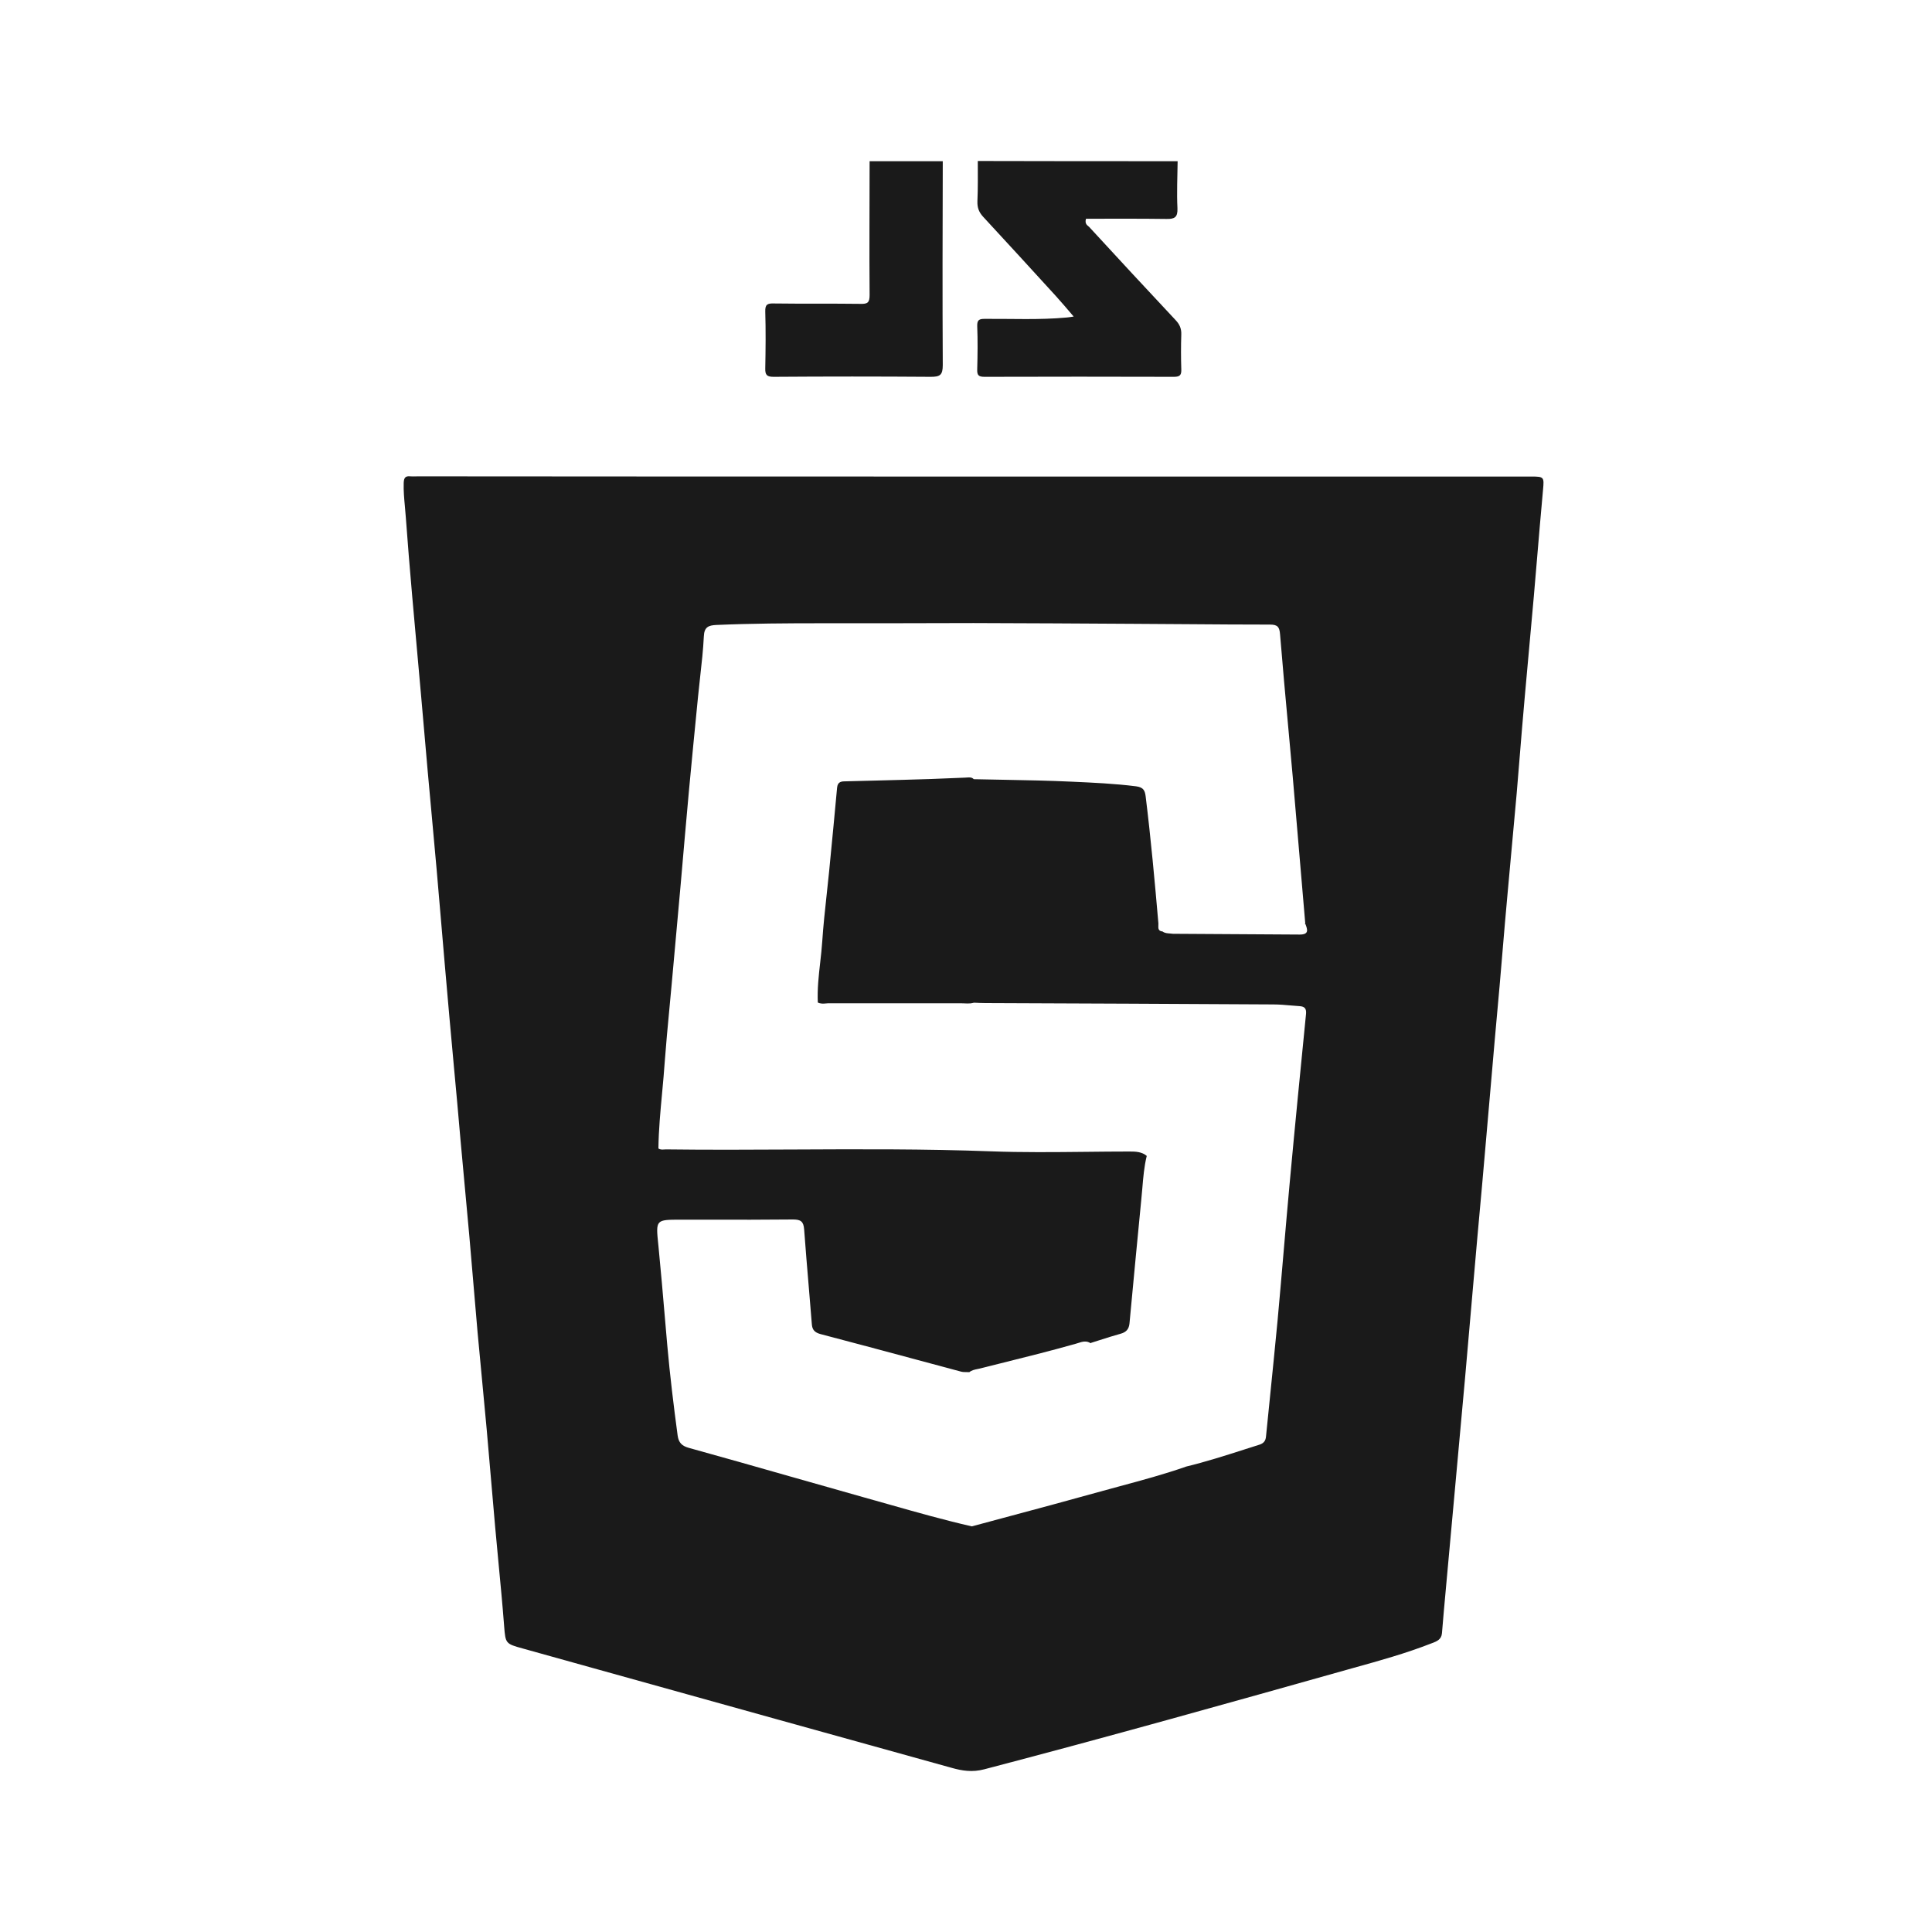 <svg width="120" height="120" viewBox="0 0 120 120" fill="none" xmlns="http://www.w3.org/2000/svg">
<path d="M73.145 10.012C73.133 10.992 73.085 11.961 73.133 12.93C73.157 13.504 72.954 13.611 72.44 13.599C70.766 13.575 69.091 13.587 67.453 13.587C67.358 13.922 67.549 13.994 67.645 14.09C69.426 16.027 71.208 17.952 73.014 19.877C73.265 20.14 73.384 20.403 73.372 20.774C73.349 21.491 73.349 22.209 73.372 22.926C73.384 23.273 73.313 23.405 72.918 23.405C68.996 23.393 65.074 23.393 61.151 23.405C60.769 23.405 60.685 23.297 60.697 22.938C60.721 22.041 60.733 21.145 60.697 20.248C60.685 19.853 60.841 19.805 61.175 19.805C62.861 19.794 64.559 19.877 66.246 19.722C66.353 19.71 66.473 19.698 66.688 19.662C66.281 19.184 65.935 18.777 65.588 18.394C64.081 16.744 62.586 15.106 61.068 13.468C60.805 13.181 60.697 12.906 60.709 12.511C60.745 11.674 60.733 10.837 60.733 10C64.858 10.012 68.996 10.012 73.145 10.012Z" fill="#1A1A1A"/>
<path d="M58.557 10.012C58.545 14.233 58.533 18.454 58.557 22.675C58.557 23.309 58.377 23.405 57.803 23.405C54.551 23.381 51.31 23.381 48.058 23.405C47.639 23.405 47.52 23.297 47.532 22.879C47.555 21.707 47.567 20.523 47.532 19.351C47.52 18.909 47.663 18.837 48.07 18.849C49.863 18.873 51.657 18.849 53.451 18.873C53.893 18.885 54.013 18.789 54.013 18.323C53.989 15.548 54.013 12.786 54.013 10.012C55.531 10.012 57.038 10.012 58.557 10.012Z" fill="#1A1A1A"/>
<path fill-rule="evenodd" clip-rule="evenodd" d="M95.124 29.599H60.446C48.955 29.599 37.451 29.599 25.971 29.587C25.92 29.587 25.867 29.588 25.814 29.59C25.707 29.592 25.597 29.595 25.493 29.587C25.17 29.551 25.087 29.683 25.075 29.994C25.058 30.485 25.104 30.971 25.149 31.459C25.17 31.684 25.191 31.908 25.206 32.134C25.326 33.76 25.457 35.386 25.601 37.013C25.691 38.059 25.786 39.108 25.882 40.158C25.977 41.207 26.073 42.256 26.163 43.303C26.233 44.063 26.297 44.82 26.362 45.577C26.429 46.366 26.496 47.154 26.569 47.942C26.655 48.898 26.743 49.857 26.831 50.817C26.928 51.875 27.026 52.934 27.119 53.993C27.209 54.991 27.293 55.993 27.377 56.994C27.46 57.996 27.544 58.997 27.634 59.996C27.813 62.088 28.004 64.193 28.196 66.285C28.339 67.78 28.471 69.287 28.602 70.794C28.692 71.792 28.785 72.791 28.877 73.789C28.97 74.787 29.063 75.786 29.152 76.784C29.242 77.783 29.326 78.784 29.409 79.786C29.493 80.787 29.577 81.789 29.666 82.787C29.756 83.786 29.852 84.784 29.948 85.783C30.043 86.781 30.139 87.78 30.229 88.778C30.318 89.789 30.405 90.799 30.492 91.809C30.578 92.82 30.665 93.83 30.755 94.841C30.822 95.599 30.894 96.356 30.967 97.114C31.087 98.377 31.208 99.64 31.305 100.903C31.308 100.943 31.311 100.981 31.314 101.017C31.399 102.076 31.401 102.097 32.453 102.386C34.042 102.829 35.631 103.272 37.22 103.715C44.512 105.747 51.8 107.777 59.095 109.8C59.764 109.991 60.398 110.087 61.128 109.896C68.769 107.899 76.386 105.758 83.991 103.618L84.078 103.594C85.687 103.147 87.307 102.698 88.87 102.087C88.894 102.078 88.918 102.069 88.942 102.06C89.232 101.951 89.53 101.839 89.563 101.442C89.635 100.533 89.719 99.625 89.802 98.717L89.802 98.715C89.886 97.777 89.973 96.835 90.059 95.894C90.146 94.952 90.233 94.01 90.317 93.071C90.43 91.821 90.544 90.574 90.657 89.327C90.771 88.081 90.885 86.835 90.998 85.585C91.088 84.605 91.172 83.624 91.255 82.644C91.339 81.663 91.423 80.683 91.512 79.702C91.678 77.761 91.853 75.829 92.03 73.889L92.074 73.4C92.158 72.441 92.241 71.485 92.325 70.529C92.409 69.566 92.493 68.603 92.577 67.637C92.756 65.522 92.947 63.406 93.138 61.291L93.139 61.287C93.196 60.624 93.252 59.96 93.308 59.295C93.415 58.017 93.523 56.738 93.641 55.464C93.731 54.435 93.826 53.407 93.922 52.379C94.018 51.35 94.113 50.322 94.203 49.293C94.26 48.611 94.316 47.927 94.372 47.242C94.479 45.925 94.587 44.605 94.705 43.291C94.793 42.281 94.886 41.268 94.979 40.254C95.077 39.19 95.175 38.125 95.267 37.061C95.333 36.304 95.397 35.546 95.461 34.787C95.584 33.328 95.707 31.867 95.841 30.412C95.913 29.635 95.901 29.599 95.124 29.599ZM70.395 38.747C67.083 38.723 63.782 38.711 60.47 38.699C57.325 38.711 54.18 38.711 51.059 38.711C48.859 38.711 46.671 38.723 44.482 38.818C44.016 38.842 43.741 38.938 43.717 39.524C43.677 40.353 43.584 41.182 43.491 42.011C43.445 42.426 43.398 42.84 43.358 43.255C43.167 45.192 42.976 47.129 42.796 49.066C42.617 51.015 42.45 52.953 42.282 54.89C42.187 55.93 42.094 56.967 42.001 58.005C41.908 59.042 41.816 60.079 41.72 61.12C41.672 61.654 41.622 62.188 41.571 62.722C41.47 63.79 41.369 64.859 41.29 65.927C41.246 66.581 41.185 67.237 41.124 67.893C41.017 69.037 40.91 70.184 40.895 71.332C41.005 71.414 41.129 71.405 41.251 71.397C41.288 71.394 41.325 71.391 41.361 71.391C43.991 71.424 46.619 71.411 49.247 71.398C53.346 71.378 57.444 71.358 61.546 71.511C63.498 71.584 65.449 71.563 67.401 71.543C68.319 71.533 69.237 71.523 70.156 71.523C70.534 71.523 70.924 71.534 71.23 71.799L71.22 71.822C71.063 72.475 71.008 73.135 70.953 73.796C70.932 74.043 70.911 74.29 70.885 74.536C70.654 76.883 70.433 79.239 70.212 81.587L70.156 82.189C70.12 82.572 69.94 82.751 69.582 82.847C69.146 82.967 68.716 83.105 68.284 83.244L68.282 83.244L68.281 83.244C68.11 83.299 67.937 83.355 67.764 83.409C67.758 83.417 67.751 83.424 67.745 83.432C67.477 83.252 67.216 83.336 66.963 83.418C66.907 83.436 66.851 83.454 66.796 83.469C65.24 83.909 63.678 84.298 62.114 84.688L62.112 84.688C61.68 84.795 61.248 84.903 60.817 85.011C60.8 85.015 60.783 85.019 60.767 85.022L60.714 85.033C60.534 85.07 60.358 85.106 60.207 85.227C60.151 85.223 60.093 85.223 60.033 85.223C59.914 85.223 59.792 85.223 59.681 85.191C58.797 84.954 57.913 84.717 57.029 84.479L57.023 84.478L57.016 84.476L57.014 84.475C54.996 83.933 52.977 83.39 50.951 82.859C50.605 82.763 50.449 82.596 50.425 82.249C50.363 81.465 50.297 80.68 50.231 79.896C50.132 78.719 50.033 77.543 49.947 76.366C49.911 75.864 49.732 75.744 49.253 75.744C47.524 75.762 45.788 75.76 44.055 75.758H44.045C43.469 75.757 42.893 75.756 42.318 75.756H42.283C41.505 75.756 41.116 75.756 40.942 75.949C40.768 76.142 40.808 76.527 40.887 77.297L40.895 77.37C41.045 78.892 41.176 80.419 41.306 81.944C41.352 82.481 41.398 83.017 41.445 83.553C41.612 85.43 41.84 87.307 42.091 89.173C42.151 89.591 42.342 89.806 42.772 89.926C44.887 90.51 46.993 91.111 49.098 91.711L49.1 91.711C50.613 92.143 52.127 92.574 53.642 92.999C54.17 93.146 54.698 93.296 55.225 93.445C56.931 93.929 58.636 94.412 60.362 94.805C60.987 94.637 61.611 94.469 62.236 94.302L62.238 94.302L62.239 94.301C64.279 93.754 66.319 93.208 68.35 92.641C68.76 92.527 69.17 92.416 69.581 92.305C70.947 91.937 72.317 91.567 73.659 91.098L73.656 91.096C74.881 90.801 76.083 90.416 77.287 90.031L77.288 90.03C77.597 89.931 77.906 89.832 78.215 89.735C78.478 89.651 78.61 89.508 78.634 89.221C78.711 88.453 78.789 87.683 78.867 86.913L78.867 86.91C79.032 85.284 79.197 83.656 79.351 82.034C79.483 80.605 79.605 79.179 79.728 77.753L79.728 77.751C79.851 76.326 79.973 74.9 80.105 73.472C80.427 69.969 80.774 66.466 81.121 62.963L81.121 62.961C81.145 62.65 81.037 62.519 80.738 62.495C80.557 62.483 80.374 62.467 80.191 62.452C79.819 62.419 79.445 62.387 79.076 62.387C73.121 62.351 67.166 62.328 61.211 62.304C60.976 62.304 60.74 62.292 60.505 62.28L60.506 62.292L60.494 62.28C60.421 62.302 60.349 62.315 60.276 62.322L60.27 62.328L60.263 62.323C60.138 62.334 60.014 62.328 59.889 62.322C59.815 62.319 59.742 62.316 59.669 62.316H51.442C51.402 62.318 51.362 62.321 51.321 62.325C51.143 62.34 50.962 62.355 50.796 62.268C50.757 61.434 50.85 60.609 50.943 59.789C50.992 59.351 51.042 58.914 51.071 58.477C51.134 57.513 51.239 56.549 51.344 55.582C51.399 55.086 51.453 54.587 51.502 54.089L51.542 53.669C51.696 52.088 51.849 50.517 51.992 48.935C52.028 48.528 52.279 48.528 52.578 48.528C53.164 48.512 53.752 48.497 54.341 48.483C55.503 48.453 56.668 48.424 57.827 48.385C58.166 48.373 58.505 48.358 58.846 48.344L58.847 48.344C59.203 48.328 59.56 48.313 59.92 48.301C59.964 48.301 60.009 48.297 60.054 48.293C60.207 48.281 60.362 48.268 60.482 48.397V48.399L60.506 48.397C61.114 48.411 61.722 48.422 62.332 48.433C63.748 48.459 65.167 48.485 66.58 48.552C67.908 48.612 69.235 48.672 70.562 48.839C70.993 48.899 71.112 49.066 71.16 49.473C71.483 52.092 71.722 54.722 71.95 57.353C71.952 57.392 71.95 57.435 71.948 57.477C71.941 57.652 71.934 57.832 72.203 57.854C72.34 57.958 72.495 57.969 72.663 57.98C72.727 57.985 72.792 57.989 72.858 57.999C74.168 58.011 75.48 58.017 76.792 58.023C78.105 58.029 79.417 58.035 80.727 58.047C81.312 58.047 81.217 57.748 81.085 57.401C81.063 57.387 81.044 57.373 81.028 57.358C81.042 57.36 81.057 57.363 81.073 57.365C80.942 55.846 80.813 54.331 80.685 52.815C80.556 51.299 80.428 49.784 80.296 48.265C80.208 47.28 80.118 46.296 80.028 45.311C79.847 43.342 79.666 41.373 79.507 39.404C79.471 38.95 79.363 38.794 78.885 38.794C77.186 38.794 75.491 38.782 73.796 38.769H73.794C72.662 38.76 71.529 38.751 70.395 38.747Z" fill="#1A1A1A"/>
</svg>
